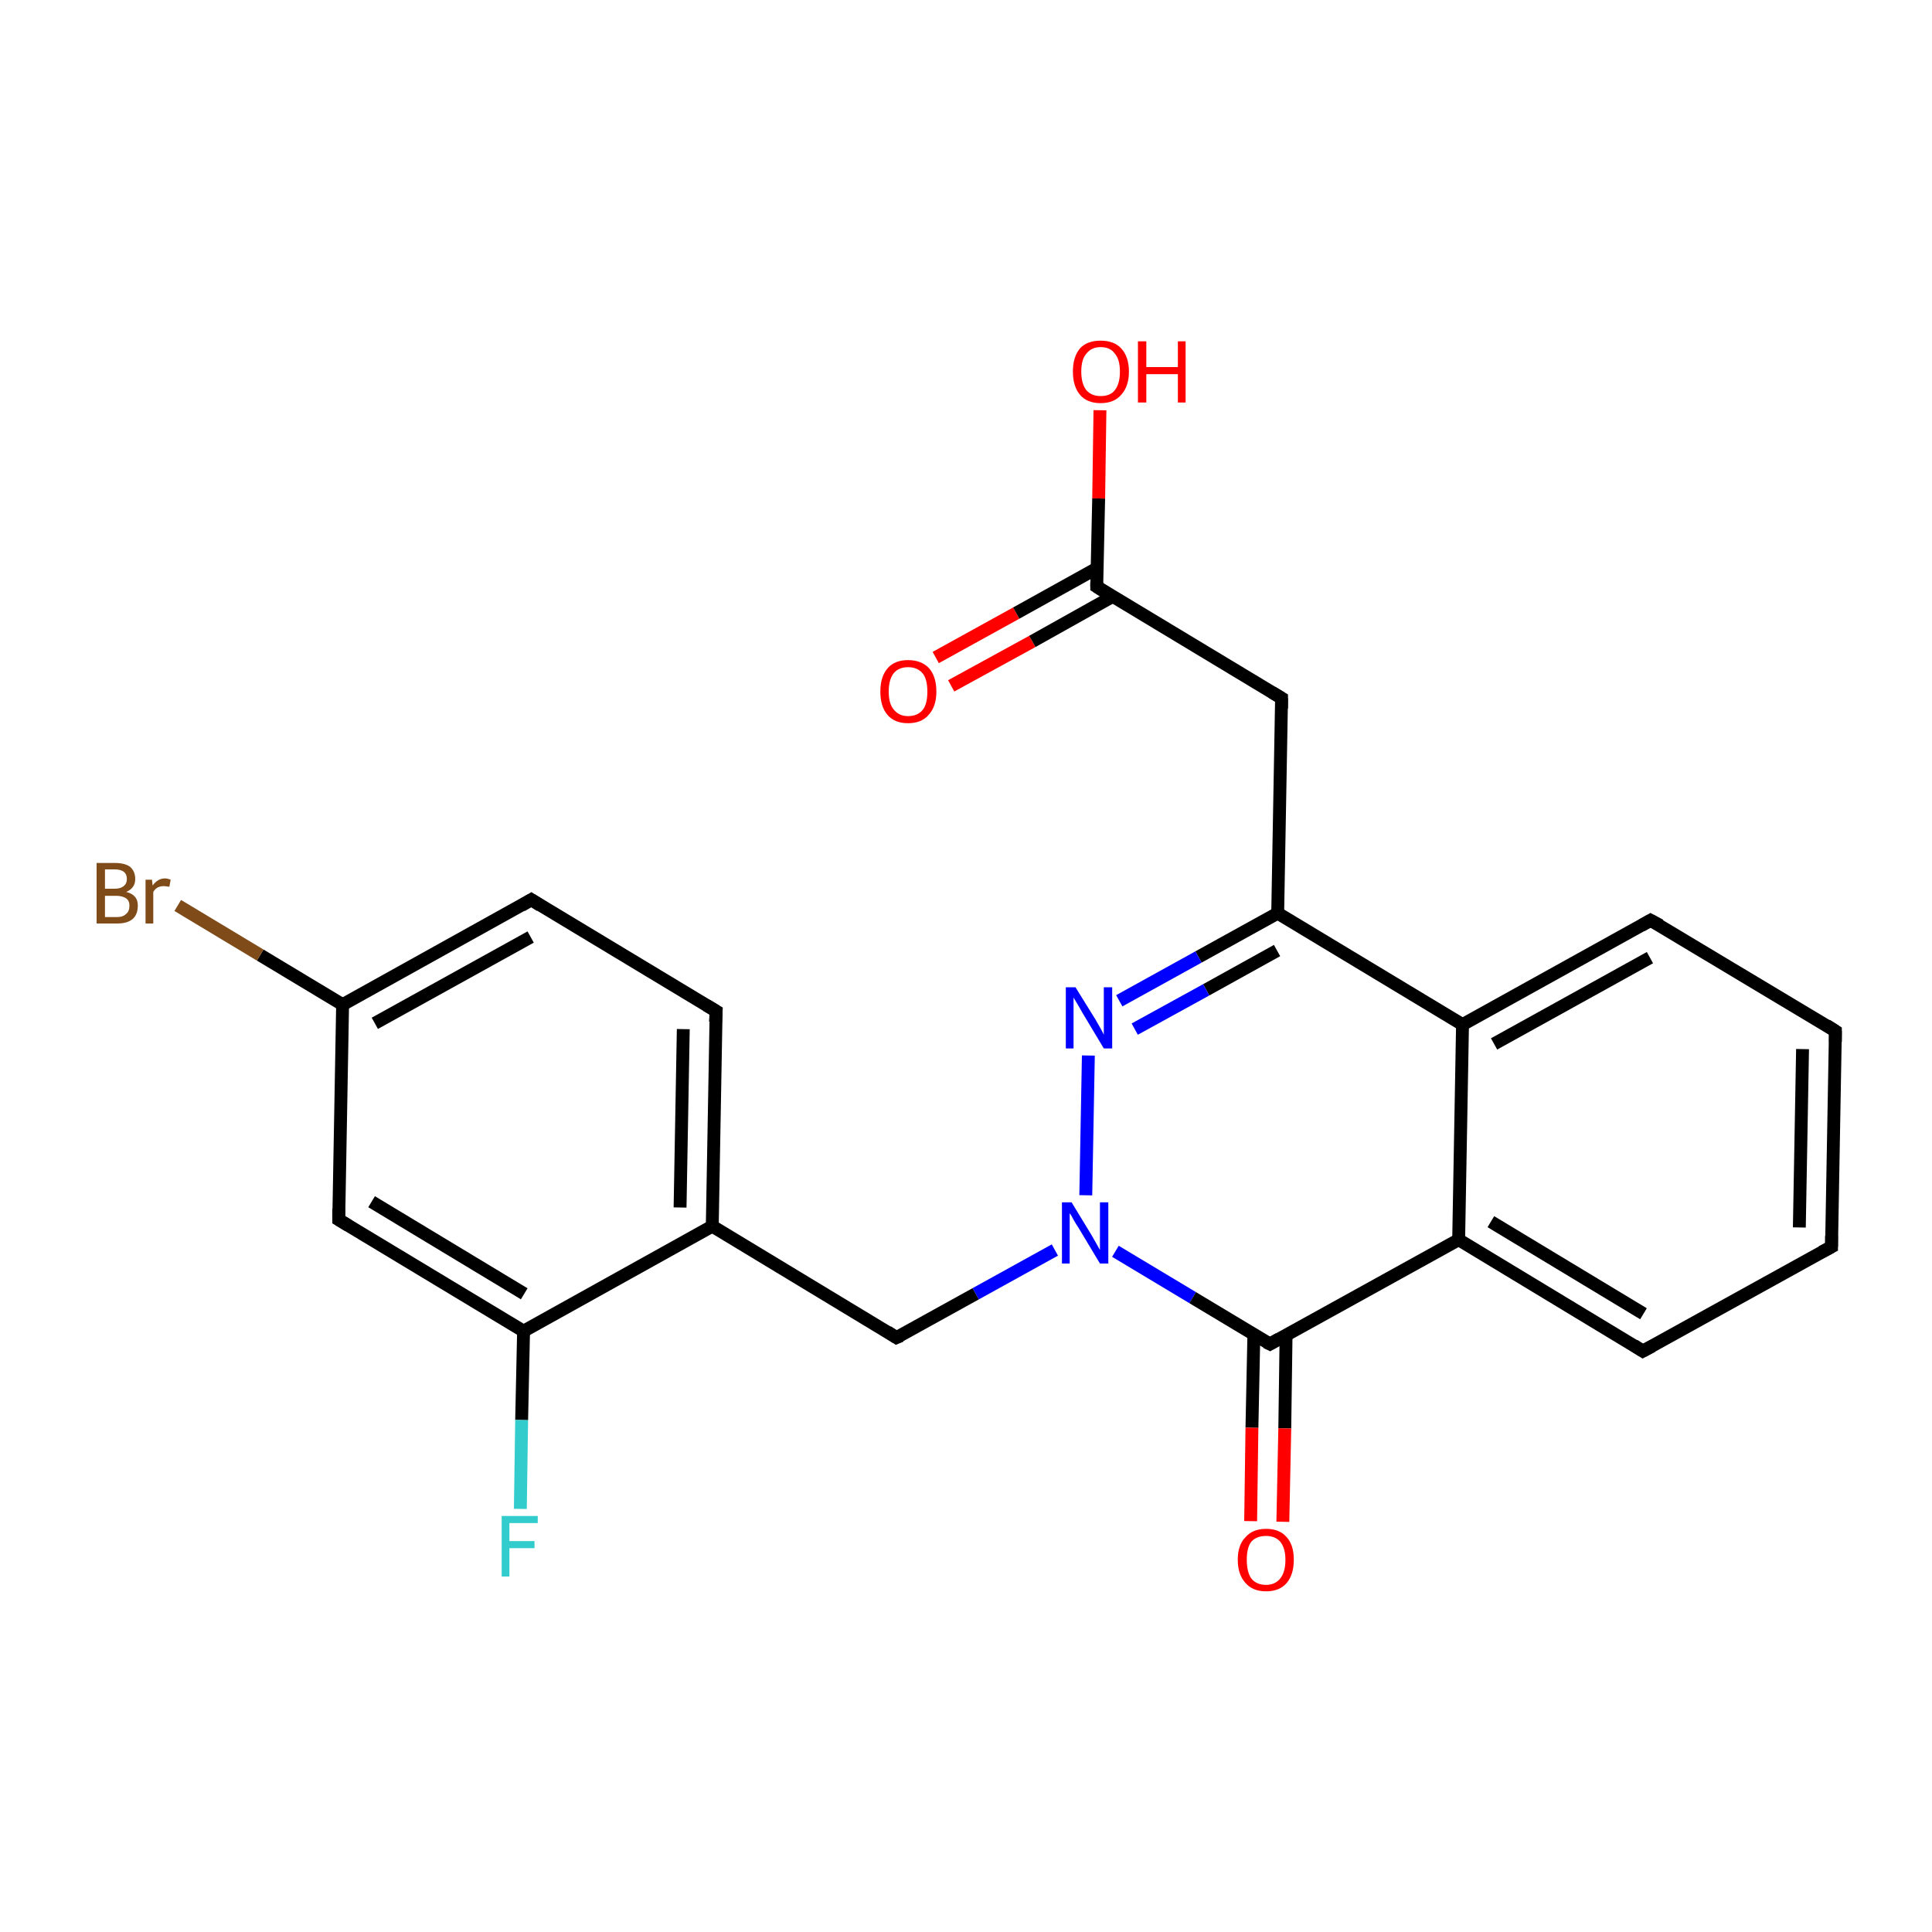 <?xml version='1.0' encoding='iso-8859-1'?>
<svg version='1.1' baseProfile='full'
              xmlns='http://www.w3.org/2000/svg'
                      xmlns:rdkit='http://www.rdkit.org/xml'
                      xmlns:xlink='http://www.w3.org/1999/xlink'
                  xml:space='preserve'
width='300px' height='300px' viewBox='0 0 300 300'>
<!-- END OF HEADER -->
<rect style='opacity:1.0;fill:#FFFFFF;stroke:none' width='300.0' height='300.0' x='0.0' y='0.0'> </rect>
<path class='bond-0 atom-0 atom-1' d='M 145.3,102.1 L 157.8,95.2' style='fill:none;fill-rule:evenodd;stroke:#FF0000;stroke-width:2.0px;stroke-linecap:butt;stroke-linejoin:miter;stroke-opacity:1' />
<path class='bond-0 atom-0 atom-1' d='M 157.8,95.2 L 170.4,88.2' style='fill:none;fill-rule:evenodd;stroke:#000000;stroke-width:2.0px;stroke-linecap:butt;stroke-linejoin:miter;stroke-opacity:1' />
<path class='bond-0 atom-0 atom-1' d='M 147.7,106.5 L 160.3,99.6' style='fill:none;fill-rule:evenodd;stroke:#FF0000;stroke-width:2.0px;stroke-linecap:butt;stroke-linejoin:miter;stroke-opacity:1' />
<path class='bond-0 atom-0 atom-1' d='M 160.3,99.6 L 172.8,92.6' style='fill:none;fill-rule:evenodd;stroke:#000000;stroke-width:2.0px;stroke-linecap:butt;stroke-linejoin:miter;stroke-opacity:1' />
<path class='bond-1 atom-1 atom-2' d='M 170.3,91.1 L 170.6,77.4' style='fill:none;fill-rule:evenodd;stroke:#000000;stroke-width:2.0px;stroke-linecap:butt;stroke-linejoin:miter;stroke-opacity:1' />
<path class='bond-1 atom-1 atom-2' d='M 170.6,77.4 L 170.8,63.7' style='fill:none;fill-rule:evenodd;stroke:#FF0000;stroke-width:2.0px;stroke-linecap:butt;stroke-linejoin:miter;stroke-opacity:1' />
<path class='bond-2 atom-1 atom-3' d='M 170.3,91.1 L 199.0,108.4' style='fill:none;fill-rule:evenodd;stroke:#000000;stroke-width:2.0px;stroke-linecap:butt;stroke-linejoin:miter;stroke-opacity:1' />
<path class='bond-3 atom-3 atom-4' d='M 199.0,108.4 L 198.4,141.8' style='fill:none;fill-rule:evenodd;stroke:#000000;stroke-width:2.0px;stroke-linecap:butt;stroke-linejoin:miter;stroke-opacity:1' />
<path class='bond-4 atom-4 atom-5' d='M 198.4,141.8 L 186.1,148.6' style='fill:none;fill-rule:evenodd;stroke:#000000;stroke-width:2.0px;stroke-linecap:butt;stroke-linejoin:miter;stroke-opacity:1' />
<path class='bond-4 atom-4 atom-5' d='M 186.1,148.6 L 173.8,155.4' style='fill:none;fill-rule:evenodd;stroke:#0000FF;stroke-width:2.0px;stroke-linecap:butt;stroke-linejoin:miter;stroke-opacity:1' />
<path class='bond-4 atom-4 atom-5' d='M 198.3,147.6 L 187.3,153.7' style='fill:none;fill-rule:evenodd;stroke:#000000;stroke-width:2.0px;stroke-linecap:butt;stroke-linejoin:miter;stroke-opacity:1' />
<path class='bond-4 atom-4 atom-5' d='M 187.3,153.7 L 176.2,159.8' style='fill:none;fill-rule:evenodd;stroke:#0000FF;stroke-width:2.0px;stroke-linecap:butt;stroke-linejoin:miter;stroke-opacity:1' />
<path class='bond-5 atom-5 atom-6' d='M 169.0,163.9 L 168.6,185.6' style='fill:none;fill-rule:evenodd;stroke:#0000FF;stroke-width:2.0px;stroke-linecap:butt;stroke-linejoin:miter;stroke-opacity:1' />
<path class='bond-6 atom-6 atom-7' d='M 163.8,194.1 L 151.5,200.9' style='fill:none;fill-rule:evenodd;stroke:#0000FF;stroke-width:2.0px;stroke-linecap:butt;stroke-linejoin:miter;stroke-opacity:1' />
<path class='bond-6 atom-6 atom-7' d='M 151.5,200.9 L 139.2,207.7' style='fill:none;fill-rule:evenodd;stroke:#000000;stroke-width:2.0px;stroke-linecap:butt;stroke-linejoin:miter;stroke-opacity:1' />
<path class='bond-7 atom-7 atom-8' d='M 139.2,207.7 L 110.6,190.4' style='fill:none;fill-rule:evenodd;stroke:#000000;stroke-width:2.0px;stroke-linecap:butt;stroke-linejoin:miter;stroke-opacity:1' />
<path class='bond-8 atom-8 atom-9' d='M 110.6,190.4 L 111.2,157.0' style='fill:none;fill-rule:evenodd;stroke:#000000;stroke-width:2.0px;stroke-linecap:butt;stroke-linejoin:miter;stroke-opacity:1' />
<path class='bond-8 atom-8 atom-9' d='M 105.6,187.5 L 106.1,159.8' style='fill:none;fill-rule:evenodd;stroke:#000000;stroke-width:2.0px;stroke-linecap:butt;stroke-linejoin:miter;stroke-opacity:1' />
<path class='bond-9 atom-9 atom-10' d='M 111.2,157.0 L 82.5,139.7' style='fill:none;fill-rule:evenodd;stroke:#000000;stroke-width:2.0px;stroke-linecap:butt;stroke-linejoin:miter;stroke-opacity:1' />
<path class='bond-10 atom-10 atom-11' d='M 82.5,139.7 L 53.2,156.0' style='fill:none;fill-rule:evenodd;stroke:#000000;stroke-width:2.0px;stroke-linecap:butt;stroke-linejoin:miter;stroke-opacity:1' />
<path class='bond-10 atom-10 atom-11' d='M 82.4,145.5 L 58.2,158.9' style='fill:none;fill-rule:evenodd;stroke:#000000;stroke-width:2.0px;stroke-linecap:butt;stroke-linejoin:miter;stroke-opacity:1' />
<path class='bond-11 atom-11 atom-12' d='M 53.2,156.0 L 40.4,148.3' style='fill:none;fill-rule:evenodd;stroke:#000000;stroke-width:2.0px;stroke-linecap:butt;stroke-linejoin:miter;stroke-opacity:1' />
<path class='bond-11 atom-11 atom-12' d='M 40.4,148.3 L 27.6,140.6' style='fill:none;fill-rule:evenodd;stroke:#7F4C19;stroke-width:2.0px;stroke-linecap:butt;stroke-linejoin:miter;stroke-opacity:1' />
<path class='bond-12 atom-11 atom-13' d='M 53.2,156.0 L 52.6,189.4' style='fill:none;fill-rule:evenodd;stroke:#000000;stroke-width:2.0px;stroke-linecap:butt;stroke-linejoin:miter;stroke-opacity:1' />
<path class='bond-13 atom-13 atom-14' d='M 52.6,189.4 L 81.3,206.7' style='fill:none;fill-rule:evenodd;stroke:#000000;stroke-width:2.0px;stroke-linecap:butt;stroke-linejoin:miter;stroke-opacity:1' />
<path class='bond-13 atom-13 atom-14' d='M 57.7,186.6 L 81.4,200.9' style='fill:none;fill-rule:evenodd;stroke:#000000;stroke-width:2.0px;stroke-linecap:butt;stroke-linejoin:miter;stroke-opacity:1' />
<path class='bond-14 atom-14 atom-15' d='M 81.3,206.7 L 81.0,220.5' style='fill:none;fill-rule:evenodd;stroke:#000000;stroke-width:2.0px;stroke-linecap:butt;stroke-linejoin:miter;stroke-opacity:1' />
<path class='bond-14 atom-14 atom-15' d='M 81.0,220.5 L 80.8,234.3' style='fill:none;fill-rule:evenodd;stroke:#33CCCC;stroke-width:2.0px;stroke-linecap:butt;stroke-linejoin:miter;stroke-opacity:1' />
<path class='bond-15 atom-6 atom-16' d='M 173.2,194.3 L 185.2,201.5' style='fill:none;fill-rule:evenodd;stroke:#0000FF;stroke-width:2.0px;stroke-linecap:butt;stroke-linejoin:miter;stroke-opacity:1' />
<path class='bond-15 atom-6 atom-16' d='M 185.2,201.5 L 197.2,208.7' style='fill:none;fill-rule:evenodd;stroke:#000000;stroke-width:2.0px;stroke-linecap:butt;stroke-linejoin:miter;stroke-opacity:1' />
<path class='bond-16 atom-16 atom-17' d='M 194.7,207.2 L 194.4,221.7' style='fill:none;fill-rule:evenodd;stroke:#000000;stroke-width:2.0px;stroke-linecap:butt;stroke-linejoin:miter;stroke-opacity:1' />
<path class='bond-16 atom-16 atom-17' d='M 194.4,221.7 L 194.2,236.2' style='fill:none;fill-rule:evenodd;stroke:#FF0000;stroke-width:2.0px;stroke-linecap:butt;stroke-linejoin:miter;stroke-opacity:1' />
<path class='bond-16 atom-16 atom-17' d='M 199.7,207.3 L 199.5,221.8' style='fill:none;fill-rule:evenodd;stroke:#000000;stroke-width:2.0px;stroke-linecap:butt;stroke-linejoin:miter;stroke-opacity:1' />
<path class='bond-16 atom-16 atom-17' d='M 199.5,221.8 L 199.2,236.3' style='fill:none;fill-rule:evenodd;stroke:#FF0000;stroke-width:2.0px;stroke-linecap:butt;stroke-linejoin:miter;stroke-opacity:1' />
<path class='bond-17 atom-16 atom-18' d='M 197.2,208.7 L 226.5,192.5' style='fill:none;fill-rule:evenodd;stroke:#000000;stroke-width:2.0px;stroke-linecap:butt;stroke-linejoin:miter;stroke-opacity:1' />
<path class='bond-18 atom-18 atom-19' d='M 226.5,192.5 L 255.1,209.8' style='fill:none;fill-rule:evenodd;stroke:#000000;stroke-width:2.0px;stroke-linecap:butt;stroke-linejoin:miter;stroke-opacity:1' />
<path class='bond-18 atom-18 atom-19' d='M 231.5,189.7 L 255.2,204.0' style='fill:none;fill-rule:evenodd;stroke:#000000;stroke-width:2.0px;stroke-linecap:butt;stroke-linejoin:miter;stroke-opacity:1' />
<path class='bond-19 atom-19 atom-20' d='M 255.1,209.8 L 284.4,193.6' style='fill:none;fill-rule:evenodd;stroke:#000000;stroke-width:2.0px;stroke-linecap:butt;stroke-linejoin:miter;stroke-opacity:1' />
<path class='bond-20 atom-20 atom-21' d='M 284.4,193.6 L 285.0,160.1' style='fill:none;fill-rule:evenodd;stroke:#000000;stroke-width:2.0px;stroke-linecap:butt;stroke-linejoin:miter;stroke-opacity:1' />
<path class='bond-20 atom-20 atom-21' d='M 279.4,190.6 L 279.9,162.9' style='fill:none;fill-rule:evenodd;stroke:#000000;stroke-width:2.0px;stroke-linecap:butt;stroke-linejoin:miter;stroke-opacity:1' />
<path class='bond-21 atom-21 atom-22' d='M 285.0,160.1 L 256.3,142.9' style='fill:none;fill-rule:evenodd;stroke:#000000;stroke-width:2.0px;stroke-linecap:butt;stroke-linejoin:miter;stroke-opacity:1' />
<path class='bond-22 atom-22 atom-23' d='M 256.3,142.9 L 227.1,159.1' style='fill:none;fill-rule:evenodd;stroke:#000000;stroke-width:2.0px;stroke-linecap:butt;stroke-linejoin:miter;stroke-opacity:1' />
<path class='bond-22 atom-22 atom-23' d='M 256.2,148.7 L 232.0,162.1' style='fill:none;fill-rule:evenodd;stroke:#000000;stroke-width:2.0px;stroke-linecap:butt;stroke-linejoin:miter;stroke-opacity:1' />
<path class='bond-23 atom-23 atom-4' d='M 227.1,159.1 L 198.4,141.8' style='fill:none;fill-rule:evenodd;stroke:#000000;stroke-width:2.0px;stroke-linecap:butt;stroke-linejoin:miter;stroke-opacity:1' />
<path class='bond-24 atom-14 atom-8' d='M 81.3,206.7 L 110.6,190.4' style='fill:none;fill-rule:evenodd;stroke:#000000;stroke-width:2.0px;stroke-linecap:butt;stroke-linejoin:miter;stroke-opacity:1' />
<path class='bond-25 atom-23 atom-18' d='M 227.1,159.1 L 226.5,192.5' style='fill:none;fill-rule:evenodd;stroke:#000000;stroke-width:2.0px;stroke-linecap:butt;stroke-linejoin:miter;stroke-opacity:1' />
<path d='M 170.3,90.4 L 170.3,91.1 L 171.7,92.0' style='fill:none;stroke:#000000;stroke-width:2.0px;stroke-linecap:butt;stroke-linejoin:miter;stroke-miterlimit:10;stroke-opacity:1;' />
<path d='M 197.5,107.5 L 199.0,108.4 L 199.0,110.0' style='fill:none;stroke:#000000;stroke-width:2.0px;stroke-linecap:butt;stroke-linejoin:miter;stroke-miterlimit:10;stroke-opacity:1;' />
<path d='M 139.9,207.4 L 139.2,207.7 L 137.8,206.8' style='fill:none;stroke:#000000;stroke-width:2.0px;stroke-linecap:butt;stroke-linejoin:miter;stroke-miterlimit:10;stroke-opacity:1;' />
<path d='M 111.1,158.7 L 111.2,157.0 L 109.7,156.1' style='fill:none;stroke:#000000;stroke-width:2.0px;stroke-linecap:butt;stroke-linejoin:miter;stroke-miterlimit:10;stroke-opacity:1;' />
<path d='M 83.9,140.6 L 82.5,139.7 L 81.0,140.6' style='fill:none;stroke:#000000;stroke-width:2.0px;stroke-linecap:butt;stroke-linejoin:miter;stroke-miterlimit:10;stroke-opacity:1;' />
<path d='M 52.6,187.7 L 52.6,189.4 L 54.1,190.3' style='fill:none;stroke:#000000;stroke-width:2.0px;stroke-linecap:butt;stroke-linejoin:miter;stroke-miterlimit:10;stroke-opacity:1;' />
<path d='M 196.6,208.4 L 197.2,208.7 L 198.6,207.9' style='fill:none;stroke:#000000;stroke-width:2.0px;stroke-linecap:butt;stroke-linejoin:miter;stroke-miterlimit:10;stroke-opacity:1;' />
<path d='M 253.7,208.9 L 255.1,209.8 L 256.6,209.0' style='fill:none;stroke:#000000;stroke-width:2.0px;stroke-linecap:butt;stroke-linejoin:miter;stroke-miterlimit:10;stroke-opacity:1;' />
<path d='M 282.9,194.4 L 284.4,193.6 L 284.4,191.9' style='fill:none;stroke:#000000;stroke-width:2.0px;stroke-linecap:butt;stroke-linejoin:miter;stroke-miterlimit:10;stroke-opacity:1;' />
<path d='M 285.0,161.8 L 285.0,160.1 L 283.6,159.2' style='fill:none;stroke:#000000;stroke-width:2.0px;stroke-linecap:butt;stroke-linejoin:miter;stroke-miterlimit:10;stroke-opacity:1;' />
<path d='M 257.8,143.7 L 256.3,142.9 L 254.9,143.7' style='fill:none;stroke:#000000;stroke-width:2.0px;stroke-linecap:butt;stroke-linejoin:miter;stroke-miterlimit:10;stroke-opacity:1;' />
<path class='atom-0' d='M 136.7 107.4
Q 136.7 105.1, 137.8 103.8
Q 138.9 102.5, 141.0 102.5
Q 143.1 102.5, 144.3 103.8
Q 145.4 105.1, 145.4 107.4
Q 145.4 109.7, 144.2 111.0
Q 143.1 112.3, 141.0 112.3
Q 138.9 112.3, 137.8 111.0
Q 136.7 109.7, 136.7 107.4
M 141.0 111.2
Q 142.5 111.2, 143.3 110.2
Q 144.0 109.3, 144.0 107.4
Q 144.0 105.5, 143.3 104.6
Q 142.5 103.6, 141.0 103.6
Q 139.6 103.6, 138.8 104.5
Q 138.0 105.5, 138.0 107.4
Q 138.0 109.3, 138.8 110.2
Q 139.6 111.2, 141.0 111.2
' fill='#FF0000'/>
<path class='atom-2' d='M 166.6 57.7
Q 166.6 55.4, 167.7 54.1
Q 168.8 52.9, 170.9 52.9
Q 173.0 52.9, 174.1 54.1
Q 175.3 55.4, 175.3 57.7
Q 175.3 60.0, 174.1 61.3
Q 173.0 62.6, 170.9 62.6
Q 168.8 62.6, 167.7 61.3
Q 166.6 60.0, 166.6 57.7
M 170.9 61.5
Q 172.4 61.5, 173.1 60.6
Q 173.9 59.6, 173.9 57.7
Q 173.9 55.8, 173.1 54.9
Q 172.4 53.9, 170.9 53.9
Q 169.5 53.9, 168.7 54.9
Q 167.9 55.8, 167.9 57.7
Q 167.9 59.6, 168.7 60.6
Q 169.5 61.5, 170.9 61.5
' fill='#FF0000'/>
<path class='atom-2' d='M 176.7 53.0
L 178.0 53.0
L 178.0 57.0
L 182.9 57.0
L 182.9 53.0
L 184.1 53.0
L 184.1 62.5
L 182.9 62.5
L 182.9 58.1
L 178.0 58.1
L 178.0 62.5
L 176.7 62.5
L 176.7 53.0
' fill='#FF0000'/>
<path class='atom-5' d='M 167.0 153.3
L 170.1 158.3
Q 170.4 158.8, 170.9 159.7
Q 171.4 160.6, 171.4 160.7
L 171.4 153.3
L 172.7 153.3
L 172.7 162.8
L 171.4 162.8
L 168.1 157.3
Q 167.7 156.6, 167.3 155.9
Q 166.9 155.2, 166.7 154.9
L 166.7 162.8
L 165.5 162.8
L 165.5 153.3
L 167.0 153.3
' fill='#0000FF'/>
<path class='atom-6' d='M 166.4 186.7
L 169.5 191.8
Q 169.8 192.3, 170.3 193.2
Q 170.8 194.1, 170.8 194.1
L 170.8 186.7
L 172.1 186.7
L 172.1 196.2
L 170.8 196.2
L 167.5 190.7
Q 167.1 190.1, 166.7 189.4
Q 166.3 188.6, 166.1 188.4
L 166.1 196.2
L 164.9 196.2
L 164.9 186.7
L 166.4 186.7
' fill='#0000FF'/>
<path class='atom-12' d='M 19.6 138.5
Q 20.5 138.7, 21.0 139.3
Q 21.4 139.8, 21.4 140.6
Q 21.4 142.0, 20.6 142.7
Q 19.8 143.4, 18.2 143.4
L 15.0 143.4
L 15.0 134.0
L 17.8 134.0
Q 19.4 134.0, 20.2 134.6
Q 21.0 135.3, 21.0 136.5
Q 21.0 137.9, 19.6 138.5
M 16.3 135.0
L 16.3 138.0
L 17.8 138.0
Q 18.7 138.0, 19.2 137.6
Q 19.7 137.2, 19.7 136.5
Q 19.7 135.0, 17.8 135.0
L 16.3 135.0
M 18.2 142.4
Q 19.1 142.4, 19.6 141.9
Q 20.1 141.5, 20.1 140.6
Q 20.1 139.9, 19.6 139.5
Q 19.0 139.1, 18.0 139.1
L 16.3 139.1
L 16.3 142.4
L 18.2 142.4
' fill='#7F4C19'/>
<path class='atom-12' d='M 23.6 136.6
L 23.7 137.5
Q 24.5 136.4, 25.6 136.4
Q 26.0 136.4, 26.5 136.6
L 26.3 137.7
Q 25.7 137.6, 25.4 137.6
Q 24.9 137.6, 24.5 137.8
Q 24.1 138.0, 23.8 138.5
L 23.8 143.4
L 22.6 143.4
L 22.6 136.6
L 23.6 136.6
' fill='#7F4C19'/>
<path class='atom-15' d='M 77.9 235.4
L 83.5 235.4
L 83.5 236.5
L 79.1 236.5
L 79.1 239.3
L 83.0 239.3
L 83.0 240.4
L 79.1 240.4
L 79.1 244.8
L 77.9 244.8
L 77.9 235.4
' fill='#33CCCC'/>
<path class='atom-17' d='M 192.2 242.2
Q 192.2 239.9, 193.4 238.7
Q 194.5 237.4, 196.6 237.4
Q 198.7 237.4, 199.8 238.7
Q 200.9 239.9, 200.9 242.2
Q 200.9 244.5, 199.8 245.8
Q 198.7 247.1, 196.6 247.1
Q 194.5 247.1, 193.4 245.8
Q 192.2 244.5, 192.2 242.2
M 196.6 246.1
Q 198.0 246.1, 198.8 245.1
Q 199.6 244.1, 199.6 242.2
Q 199.6 240.4, 198.8 239.4
Q 198.0 238.5, 196.6 238.5
Q 195.1 238.5, 194.3 239.4
Q 193.6 240.3, 193.6 242.2
Q 193.6 244.1, 194.3 245.1
Q 195.1 246.1, 196.6 246.1
' fill='#FF0000'/>
</svg>
